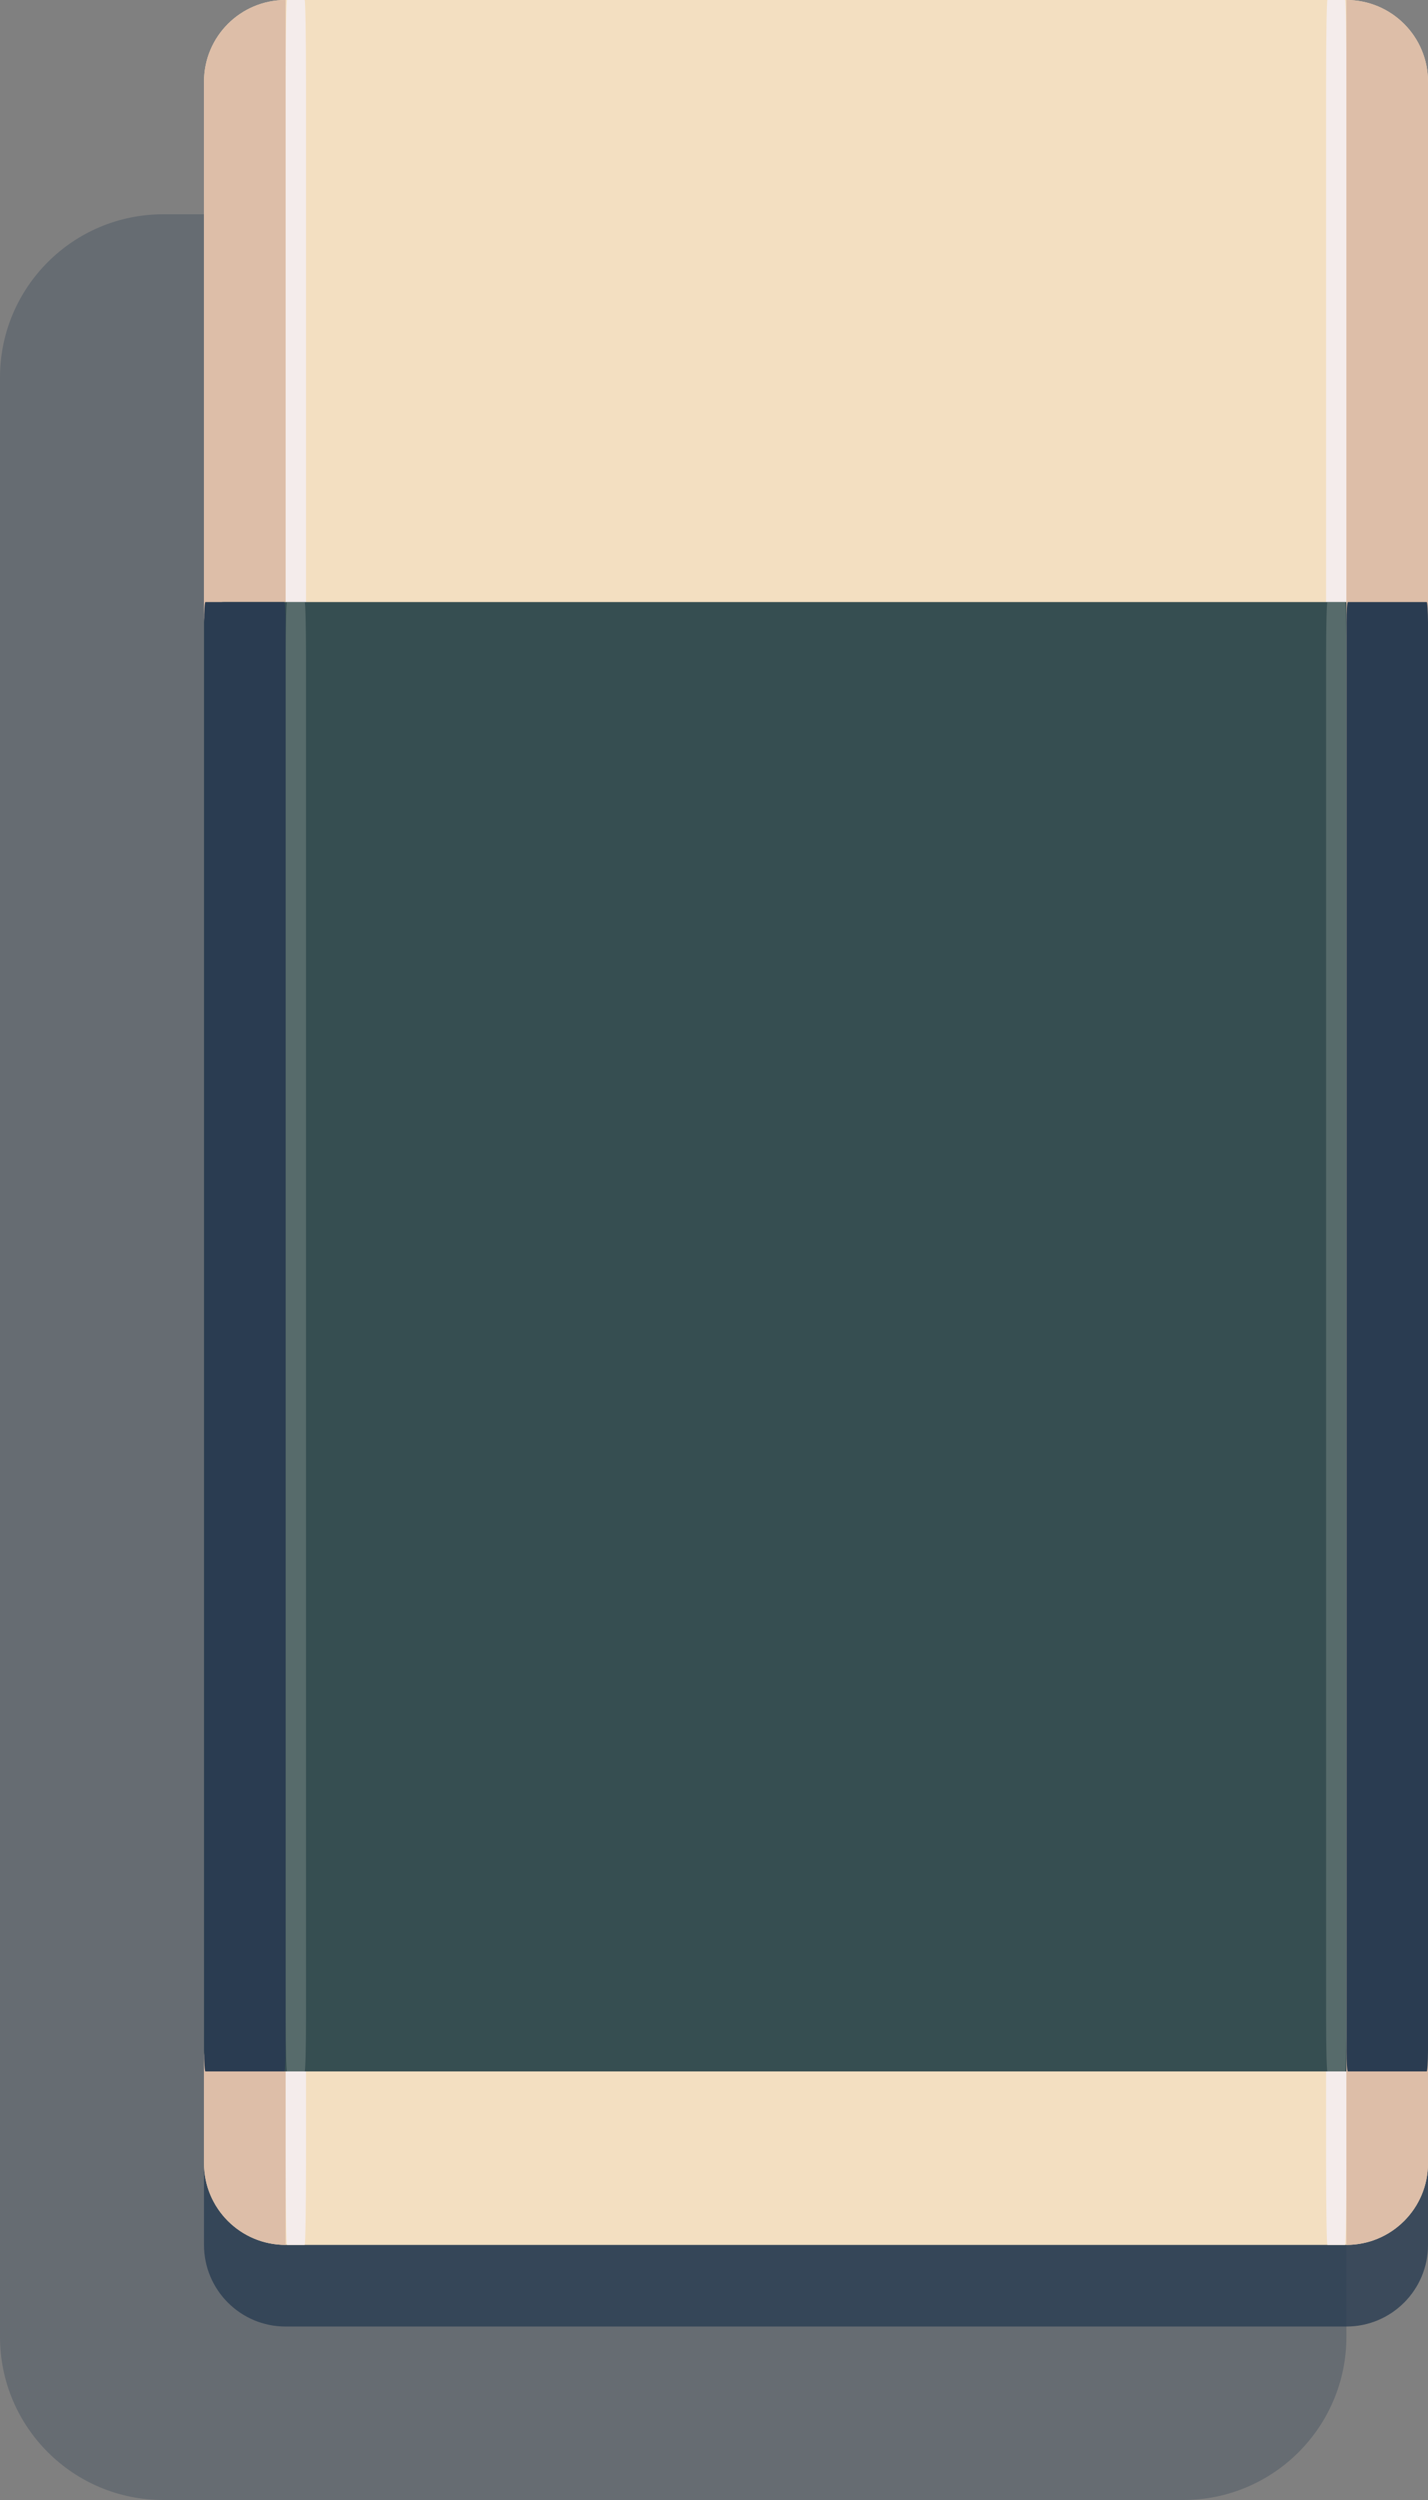 <svg width="140" height="245" viewBox="0 0 140 245" fill="none" xmlns="http://www.w3.org/2000/svg">
<rect x="0" y="0" width="140" height="245" fill="#808080" stroke="none"/>
<path opacity="0.3" d="M116 21H16C7.163 21 0 28.163 0 37V229C0 237.837 7.163 245 16 245H116C124.837 245 132 237.837 132 229V37C132 28.163 124.837 21 116 21Z" fill="#2A3C51"/>
<path opacity="0.8" d="M132 12H28C23.582 12 20 15.582 20 20V220C20 224.418 23.582 228 28 228H132C136.418 228 140 224.418 140 220V20C140 15.582 136.418 12 132 12Z" fill="#2A3C51"/>
<path d="M132 220H28C23.58 220 20 216.42 20 212V8C20 3.58 23.58 0 28 0H132C136.42 0 140 3.58 140 8V212C140 216.42 136.42 220 132 220Z" fill="#F3DFC1"/>
<path d="M28 220C23.58 220 20 216.42 20 212V8C20 3.58 23.58 0 28 0V220Z" fill="#DDBEA8"/>
<path d="M29.87 220H28.14C28.07 220 28.01 216.42 28.01 212V8C28.01 3.58 28.07 0 28.14 0H29.87C29.94 0 30 3.58 30 8V212C30 216.42 29.94 220 29.87 220Z" fill="#F4ECEB"/>
<path d="M131.87 220H130.14C130.07 220 130.01 216.42 130.01 212V8C130.01 3.58 130.07 0 130.14 0H131.87C131.94 0 132 3.58 132 8V212C132 216.42 131.94 220 131.87 220Z" fill="#F4ECEB"/>
<path d="M138 203H22C20.9 203 20 202.1 20 201V61C20 59.9 20.9 59 22 59H138C139.1 59 140 59.9 140 61V201C140 202.1 139.1 203 138 203Z" fill="#364E51"/>
<path d="M29.87 203H28.14C28.07 203 28.01 200.66 28.01 197.76V64.24C28.01 61.35 28.07 59 28.14 59H29.87C29.94 59 30 61.34 30 64.24V197.77C30 200.66 29.94 203 29.87 203Z" fill="#8A9792" fill-opacity="0.4"/>
<path d="M131.87 203H130.14C130.07 203 130.01 200.66 130.01 197.76V64.24C130.01 61.35 130.07 59 130.14 59H131.87C131.94 59 132 61.34 132 64.24V197.77C132 200.66 131.94 203 131.87 203Z" fill="#8A9792" fill-opacity="0.4"/>
<path d="M132 220C136.42 220 140 216.42 140 212V8C140 3.58 136.42 0 132 0V220Z" fill="#DDBEA8"/>
<path d="M27.87 203H20.14C20.07 203 20.01 202.1 20.01 201V61C20.01 59.9 20.07 59 20.14 59H27.87C27.94 59 28 59.9 28 61V201C28 202.1 27.94 203 27.87 203Z" fill="#2A3C51"/>
<path d="M139.87 203H132.14C132.07 203 132.01 202.1 132.01 201V61C132.01 59.9 132.07 59 132.14 59H139.87C139.94 59 140 59.9 140 61V201C140 202.1 139.94 203 139.87 203Z" fill="#2A3C51"/>
</svg>

